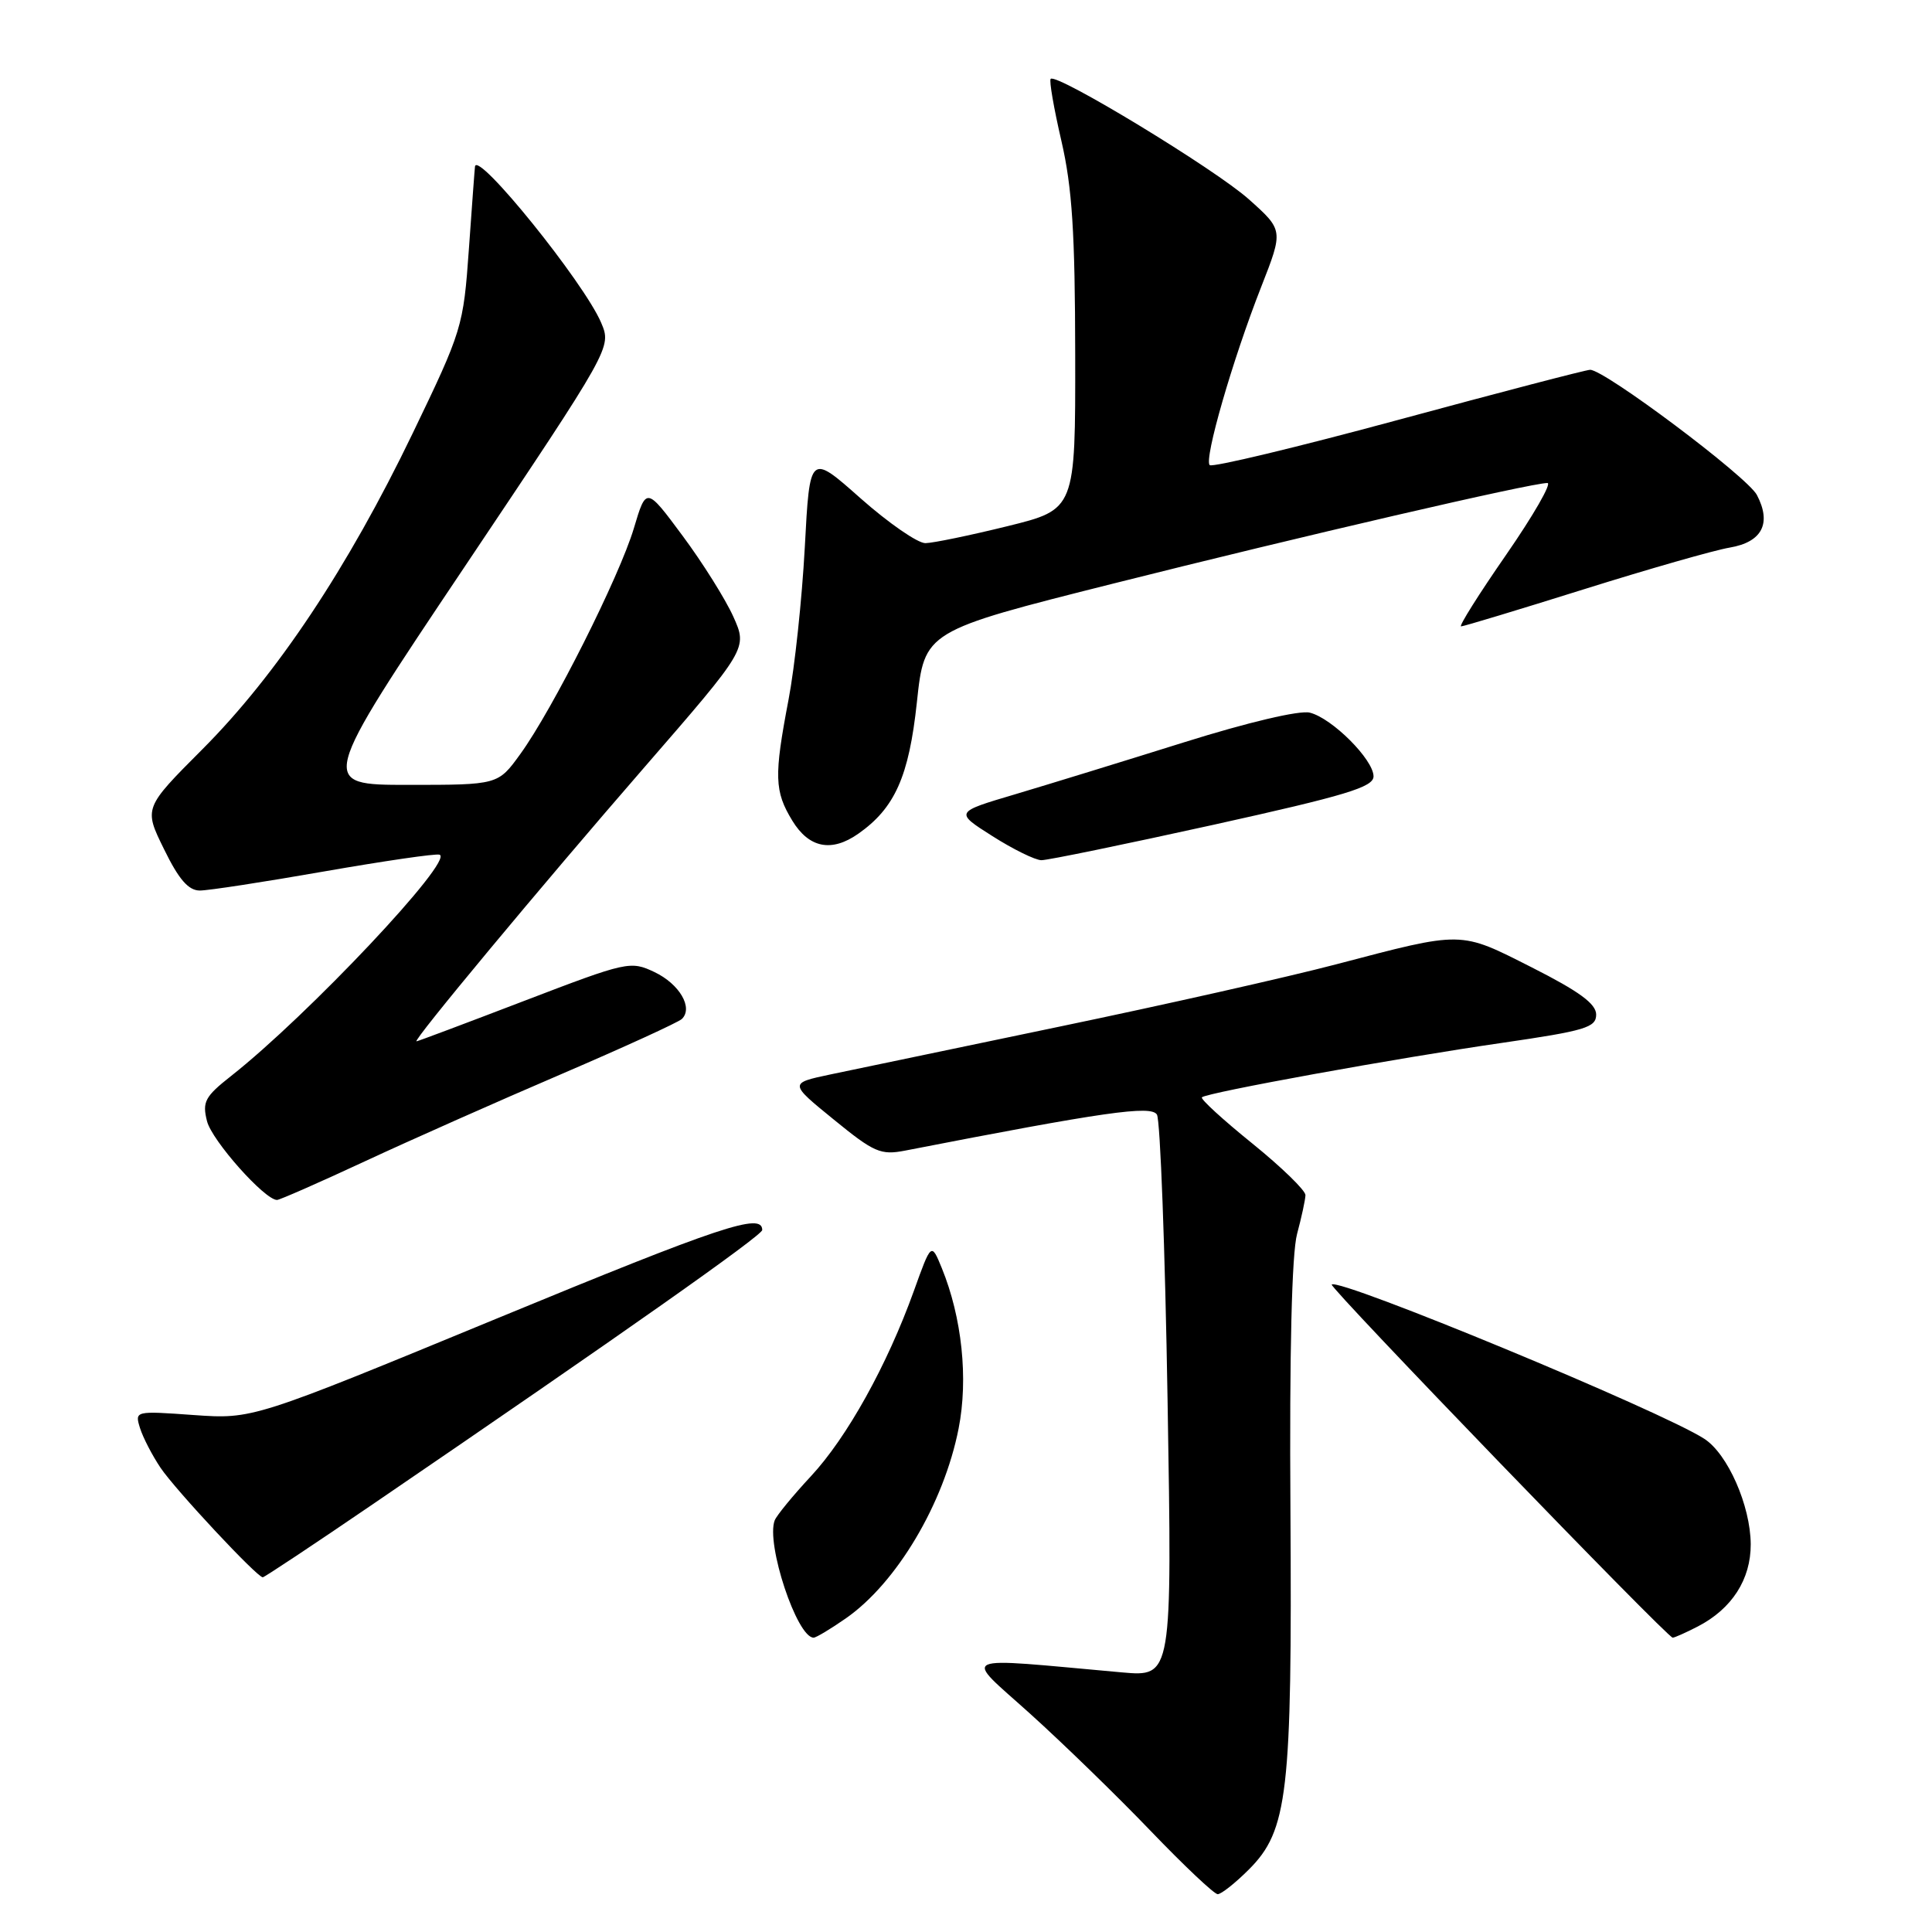 <?xml version="1.0" encoding="UTF-8" standalone="no"?>
<!DOCTYPE svg PUBLIC "-//W3C//DTD SVG 1.1//EN" "http://www.w3.org/Graphics/SVG/1.1/DTD/svg11.dtd" >
<svg xmlns="http://www.w3.org/2000/svg" xmlns:xlink="http://www.w3.org/1999/xlink" version="1.1" viewBox="0 0 256 256">
 <g >
 <path fill="currentColor"
d=" M 165.48 247.72 C 170.65 242.55 171.22 237.63 170.99 200.13 C 170.85 179.15 171.17 166.07 171.87 163.50 C 172.46 161.30 172.96 158.99 172.98 158.36 C 172.99 157.74 169.82 154.66 165.93 151.51 C 162.04 148.37 159.04 145.62 159.26 145.40 C 159.88 144.78 185.14 140.19 199.00 138.19 C 210.07 136.58 211.50 136.15 211.50 134.44 C 211.50 133.01 209.26 131.37 203.00 128.20 C 193.35 123.32 193.99 123.33 177.00 127.79 C 170.68 129.45 154.25 133.15 140.50 136.01 C 126.75 138.87 113.04 141.74 110.03 142.37 C 104.56 143.53 104.56 143.53 110.47 148.34 C 115.82 152.71 116.70 153.09 119.94 152.46 C 146.34 147.32 152.53 146.43 153.30 147.69 C 153.74 148.41 154.38 165.47 154.71 185.60 C 155.32 222.19 155.32 222.19 148.66 221.60 C 126.34 219.60 127.58 219.04 136.50 227.08 C 140.90 231.05 148.10 238.05 152.50 242.64 C 156.90 247.22 160.88 250.98 161.35 250.99 C 161.82 250.99 163.68 249.52 165.48 247.72 Z  M 112.05 214.46 C 118.79 209.79 125.06 199.25 127.02 189.29 C 128.32 182.69 127.47 174.59 124.79 168.02 C 123.40 164.63 123.40 164.63 121.09 171.06 C 117.55 180.90 112.23 190.48 107.44 195.62 C 105.06 198.18 102.91 200.80 102.65 201.46 C 101.47 204.55 105.60 217.00 107.81 217.00 C 108.13 217.00 110.04 215.86 112.05 214.46 Z  M 224.96 215.52 C 229.49 213.18 232.00 209.27 231.98 204.62 C 231.95 199.51 228.93 192.65 225.83 190.65 C 220.18 186.98 177.39 169.27 176.46 170.21 C 176.10 170.57 220.92 217.00 221.64 217.00 C 221.89 217.00 223.39 216.33 224.96 215.52 Z  M 49.35 199.35 C 82.52 176.72 101.00 163.70 101.00 162.98 C 101.00 160.63 95.52 162.46 65.98 174.65 C 33.50 188.05 33.50 188.05 25.67 187.50 C 17.88 186.94 17.85 186.95 18.55 189.22 C 18.94 190.47 20.17 192.85 21.28 194.50 C 23.26 197.43 34.06 209.00 34.82 209.00 C 35.03 209.00 41.57 204.66 49.35 199.35 Z  M 48.35 153.88 C 54.41 151.06 66.15 145.85 74.44 142.30 C 82.72 138.74 89.88 135.47 90.35 135.02 C 91.88 133.54 90.04 130.39 86.73 128.81 C 83.55 127.30 83.12 127.39 69.49 132.61 C 61.79 135.56 55.36 137.98 55.19 137.98 C 54.58 138.01 71.66 117.47 85.28 101.79 C 99.06 85.92 99.06 85.92 97.17 81.71 C 96.13 79.40 93.11 74.58 90.45 71.00 C 85.63 64.50 85.63 64.50 83.99 70.00 C 82.08 76.39 73.23 94.01 68.94 99.92 C 65.99 104.00 65.99 104.00 54.10 104.00 C 42.20 104.00 42.20 104.00 61.62 75.02 C 81.04 46.04 81.04 46.04 79.66 42.77 C 77.41 37.46 63.25 19.92 62.94 22.06 C 62.90 22.30 62.54 27.22 62.13 33.00 C 61.40 43.29 61.25 43.78 54.67 57.44 C 46.09 75.25 36.65 89.43 26.82 99.28 C 19.05 107.07 19.05 107.07 21.74 112.53 C 23.69 116.53 24.97 118.00 26.48 118.00 C 27.62 118.00 35.03 116.86 42.95 115.47 C 50.87 114.09 57.75 113.08 58.24 113.25 C 60.25 113.92 40.79 134.57 30.60 142.59 C 27.16 145.30 26.78 146.00 27.43 148.56 C 28.07 151.12 35.07 159.00 36.71 159.00 C 37.05 159.00 42.29 156.70 48.35 153.88 Z  M 160.74 109.30 C 178.36 105.40 182.00 104.30 182.00 102.87 C 182.00 100.66 176.52 95.17 173.56 94.43 C 172.21 94.09 165.41 95.69 156.89 98.36 C 148.98 100.84 138.90 103.94 134.50 105.25 C 126.50 107.62 126.50 107.62 131.50 110.79 C 134.25 112.54 137.17 113.97 137.99 113.98 C 138.81 113.99 149.04 111.88 160.74 109.30 Z  M 113.72 110.48 C 118.57 107.08 120.44 102.89 121.49 93.07 C 122.50 83.62 122.50 83.62 147.50 77.33 C 172.37 71.07 202.90 64.00 205.04 64.00 C 205.65 64.00 203.19 68.28 199.58 73.50 C 195.96 78.72 193.27 83.00 193.60 83.00 C 193.93 83.00 201.24 80.79 209.85 78.09 C 218.46 75.39 227.16 72.90 229.19 72.56 C 233.49 71.83 234.77 69.35 232.80 65.59 C 231.55 63.19 212.64 49.00 210.70 49.00 C 210.18 49.00 198.76 51.98 185.33 55.62 C 171.89 59.26 160.63 61.96 160.29 61.63 C 159.52 60.85 163.31 47.70 167.12 38.00 C 170.06 30.50 170.06 30.50 165.47 26.40 C 161.05 22.44 140.01 9.66 139.22 10.45 C 139.00 10.66 139.64 14.36 140.64 18.67 C 142.07 24.85 142.45 30.83 142.47 47.00 C 142.50 67.50 142.50 67.50 133.50 69.72 C 128.55 70.94 123.66 71.95 122.63 71.97 C 121.61 71.99 117.74 69.31 114.03 66.03 C 107.30 60.06 107.30 60.06 106.64 72.52 C 106.27 79.38 105.30 88.48 104.48 92.74 C 102.55 102.86 102.61 104.85 104.99 108.75 C 107.20 112.37 110.18 112.96 113.72 110.48 Z "/>
</g>
</svg>
